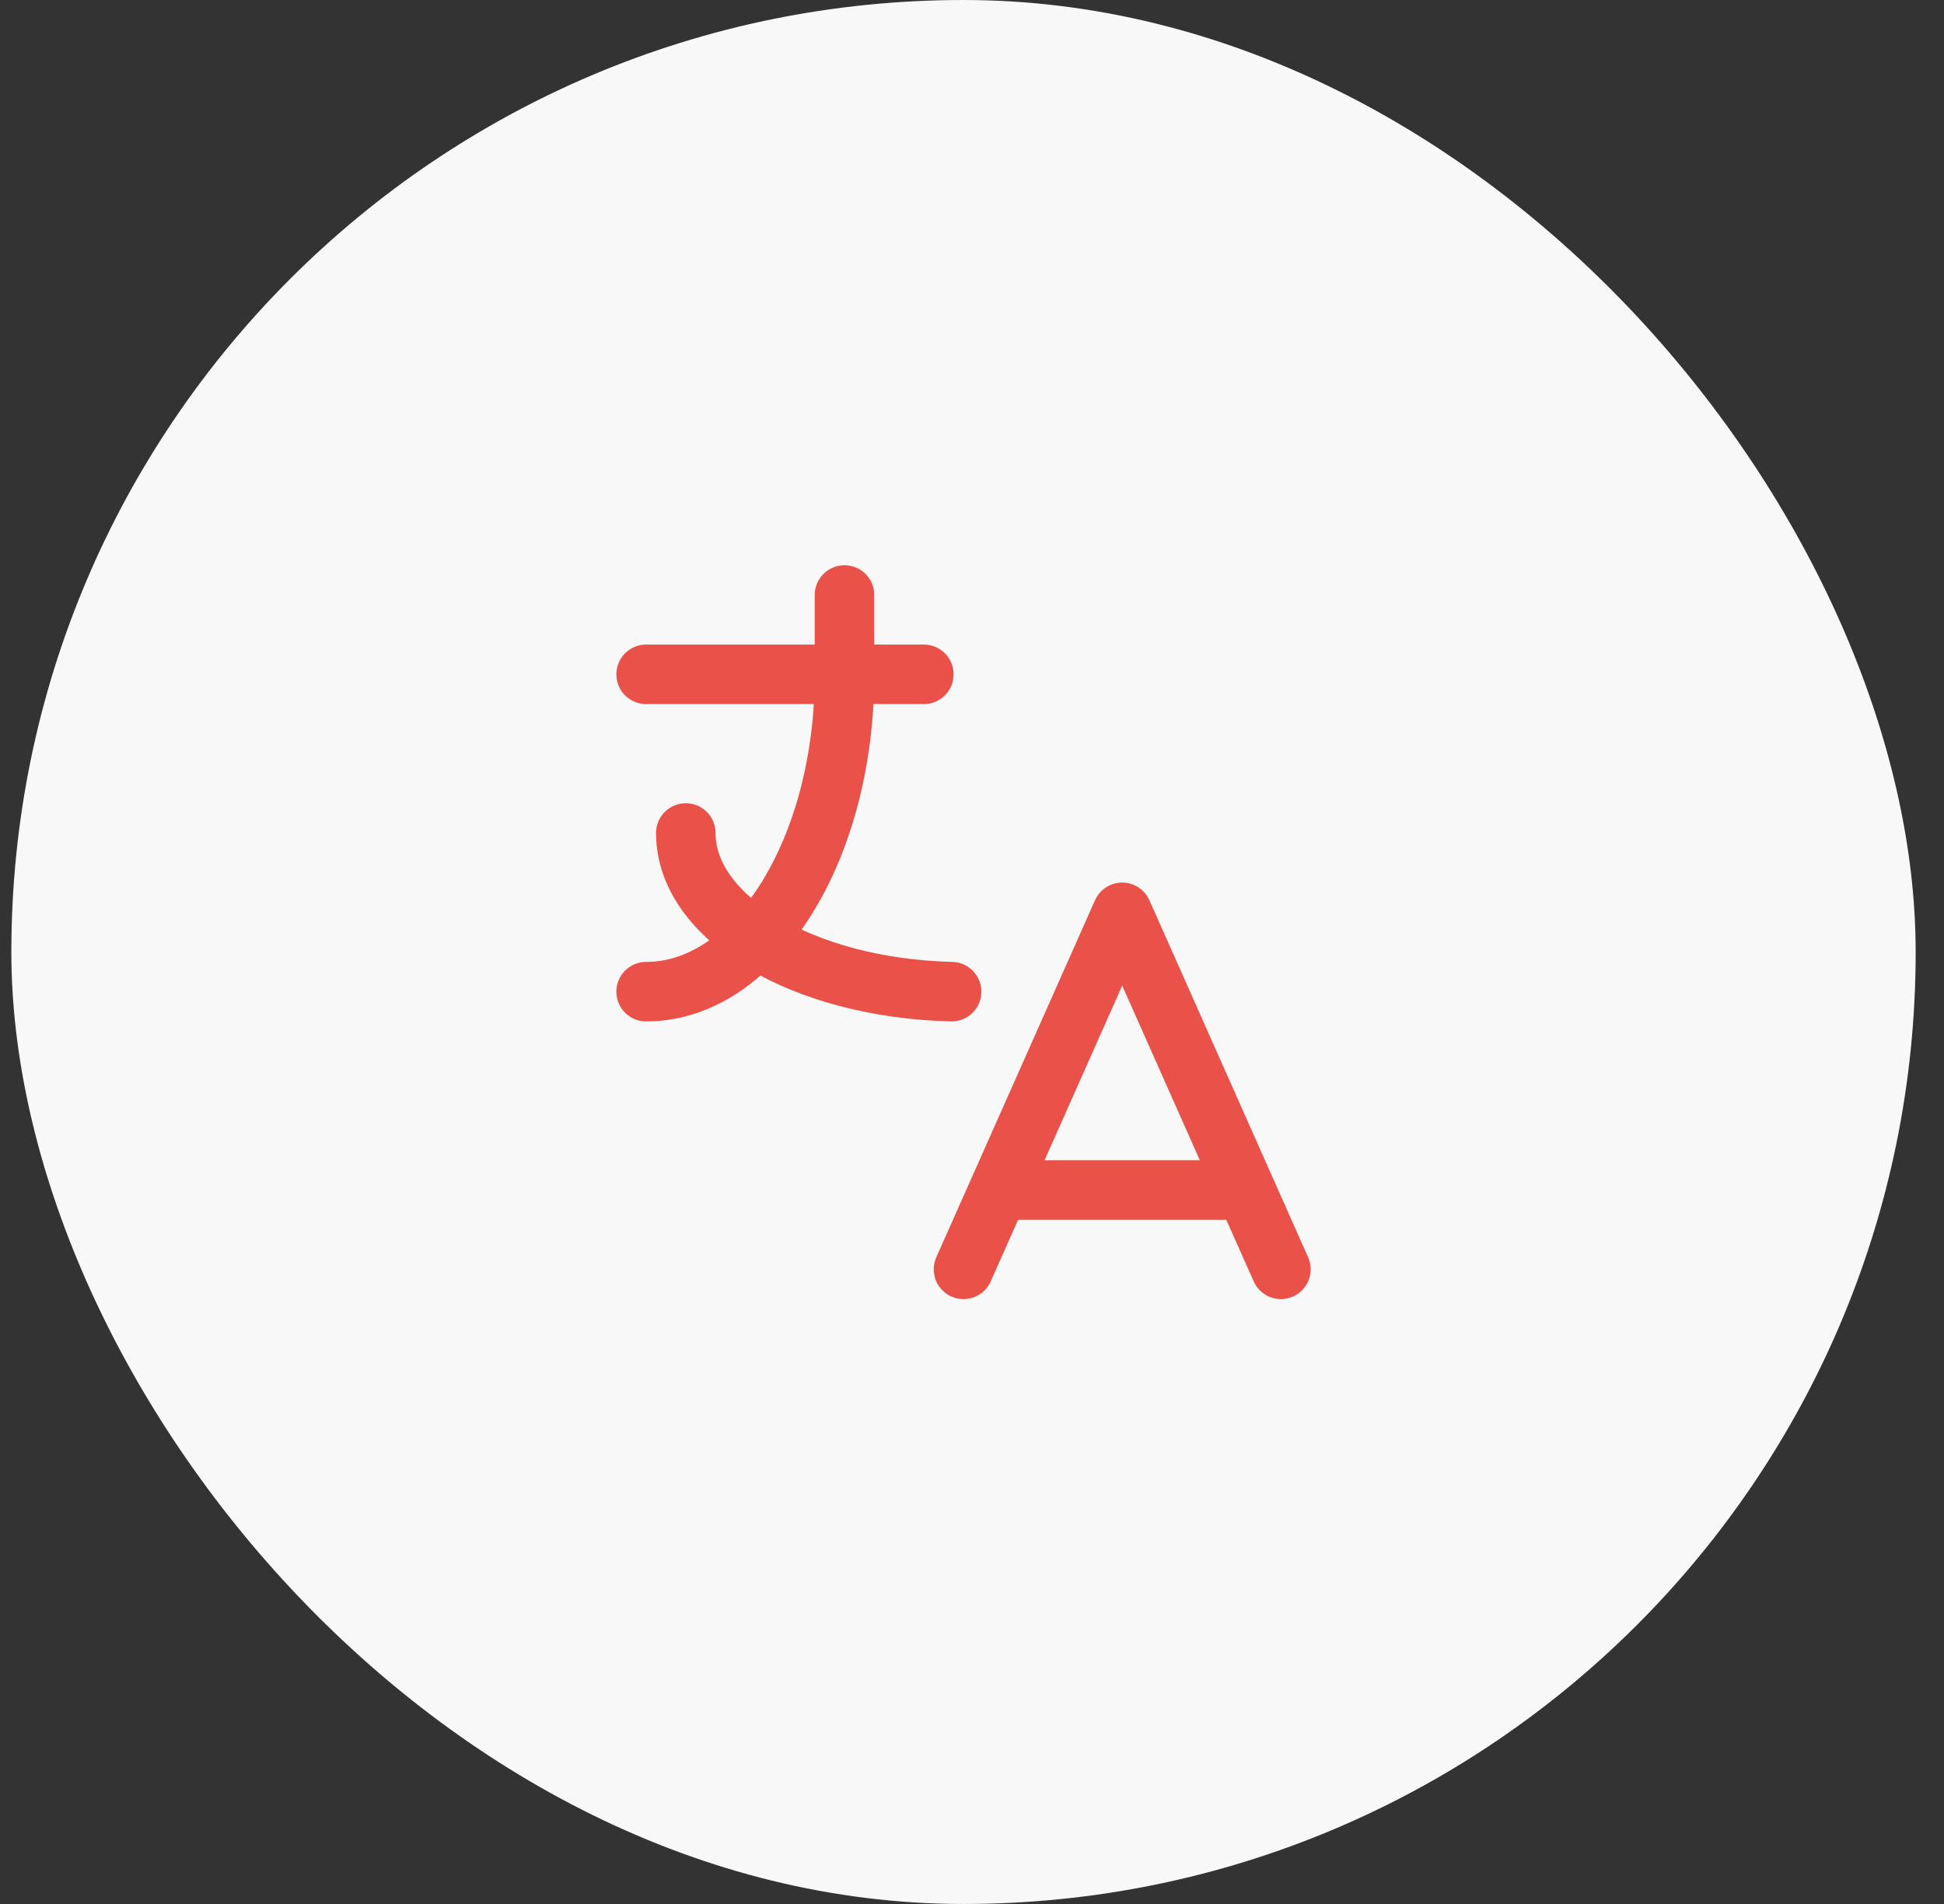 <svg width="49" height="48" viewBox="0 0 49 48" fill="none" xmlns="http://www.w3.org/2000/svg">
<rect x="0" y="0" width="49" height="48" fill="#333333" stroke="none"/>
<rect x="0.286" width="48" height="48" rx="24" fill="#F8F8F8"/>
<g clip-path="url(#clip0_1205_86396)">
<path d="M16.286 17H23.286" stroke="#EA5148" stroke-width="1.5" stroke-linecap="round" stroke-linejoin="round"/>
<path d="M21.286 15V17C21.286 21.418 19.047 25 16.286 25" stroke="#EA5148" stroke-width="1.5" stroke-linecap="round" stroke-linejoin="round"/>
<path d="M17.286 21C17.286 23.144 20.238 24.908 23.986 25" stroke="#EA5148" stroke-width="1.5" stroke-linecap="round" stroke-linejoin="round"/>
<path d="M24.286 32L28.286 23L32.286 32" stroke="#EA5148" stroke-width="1.5" stroke-linecap="round" stroke-linejoin="round"/>
<path d="M31.386 30H25.186" stroke="#EA5148" stroke-width="1.5" stroke-linecap="round" stroke-linejoin="round"/>
</g>
<defs>
<clipPath id="clip0_1205_86396">
<rect width="24" height="24" fill="white" transform="translate(12.286 12)"/>
</clipPath>
</defs>
</svg>
